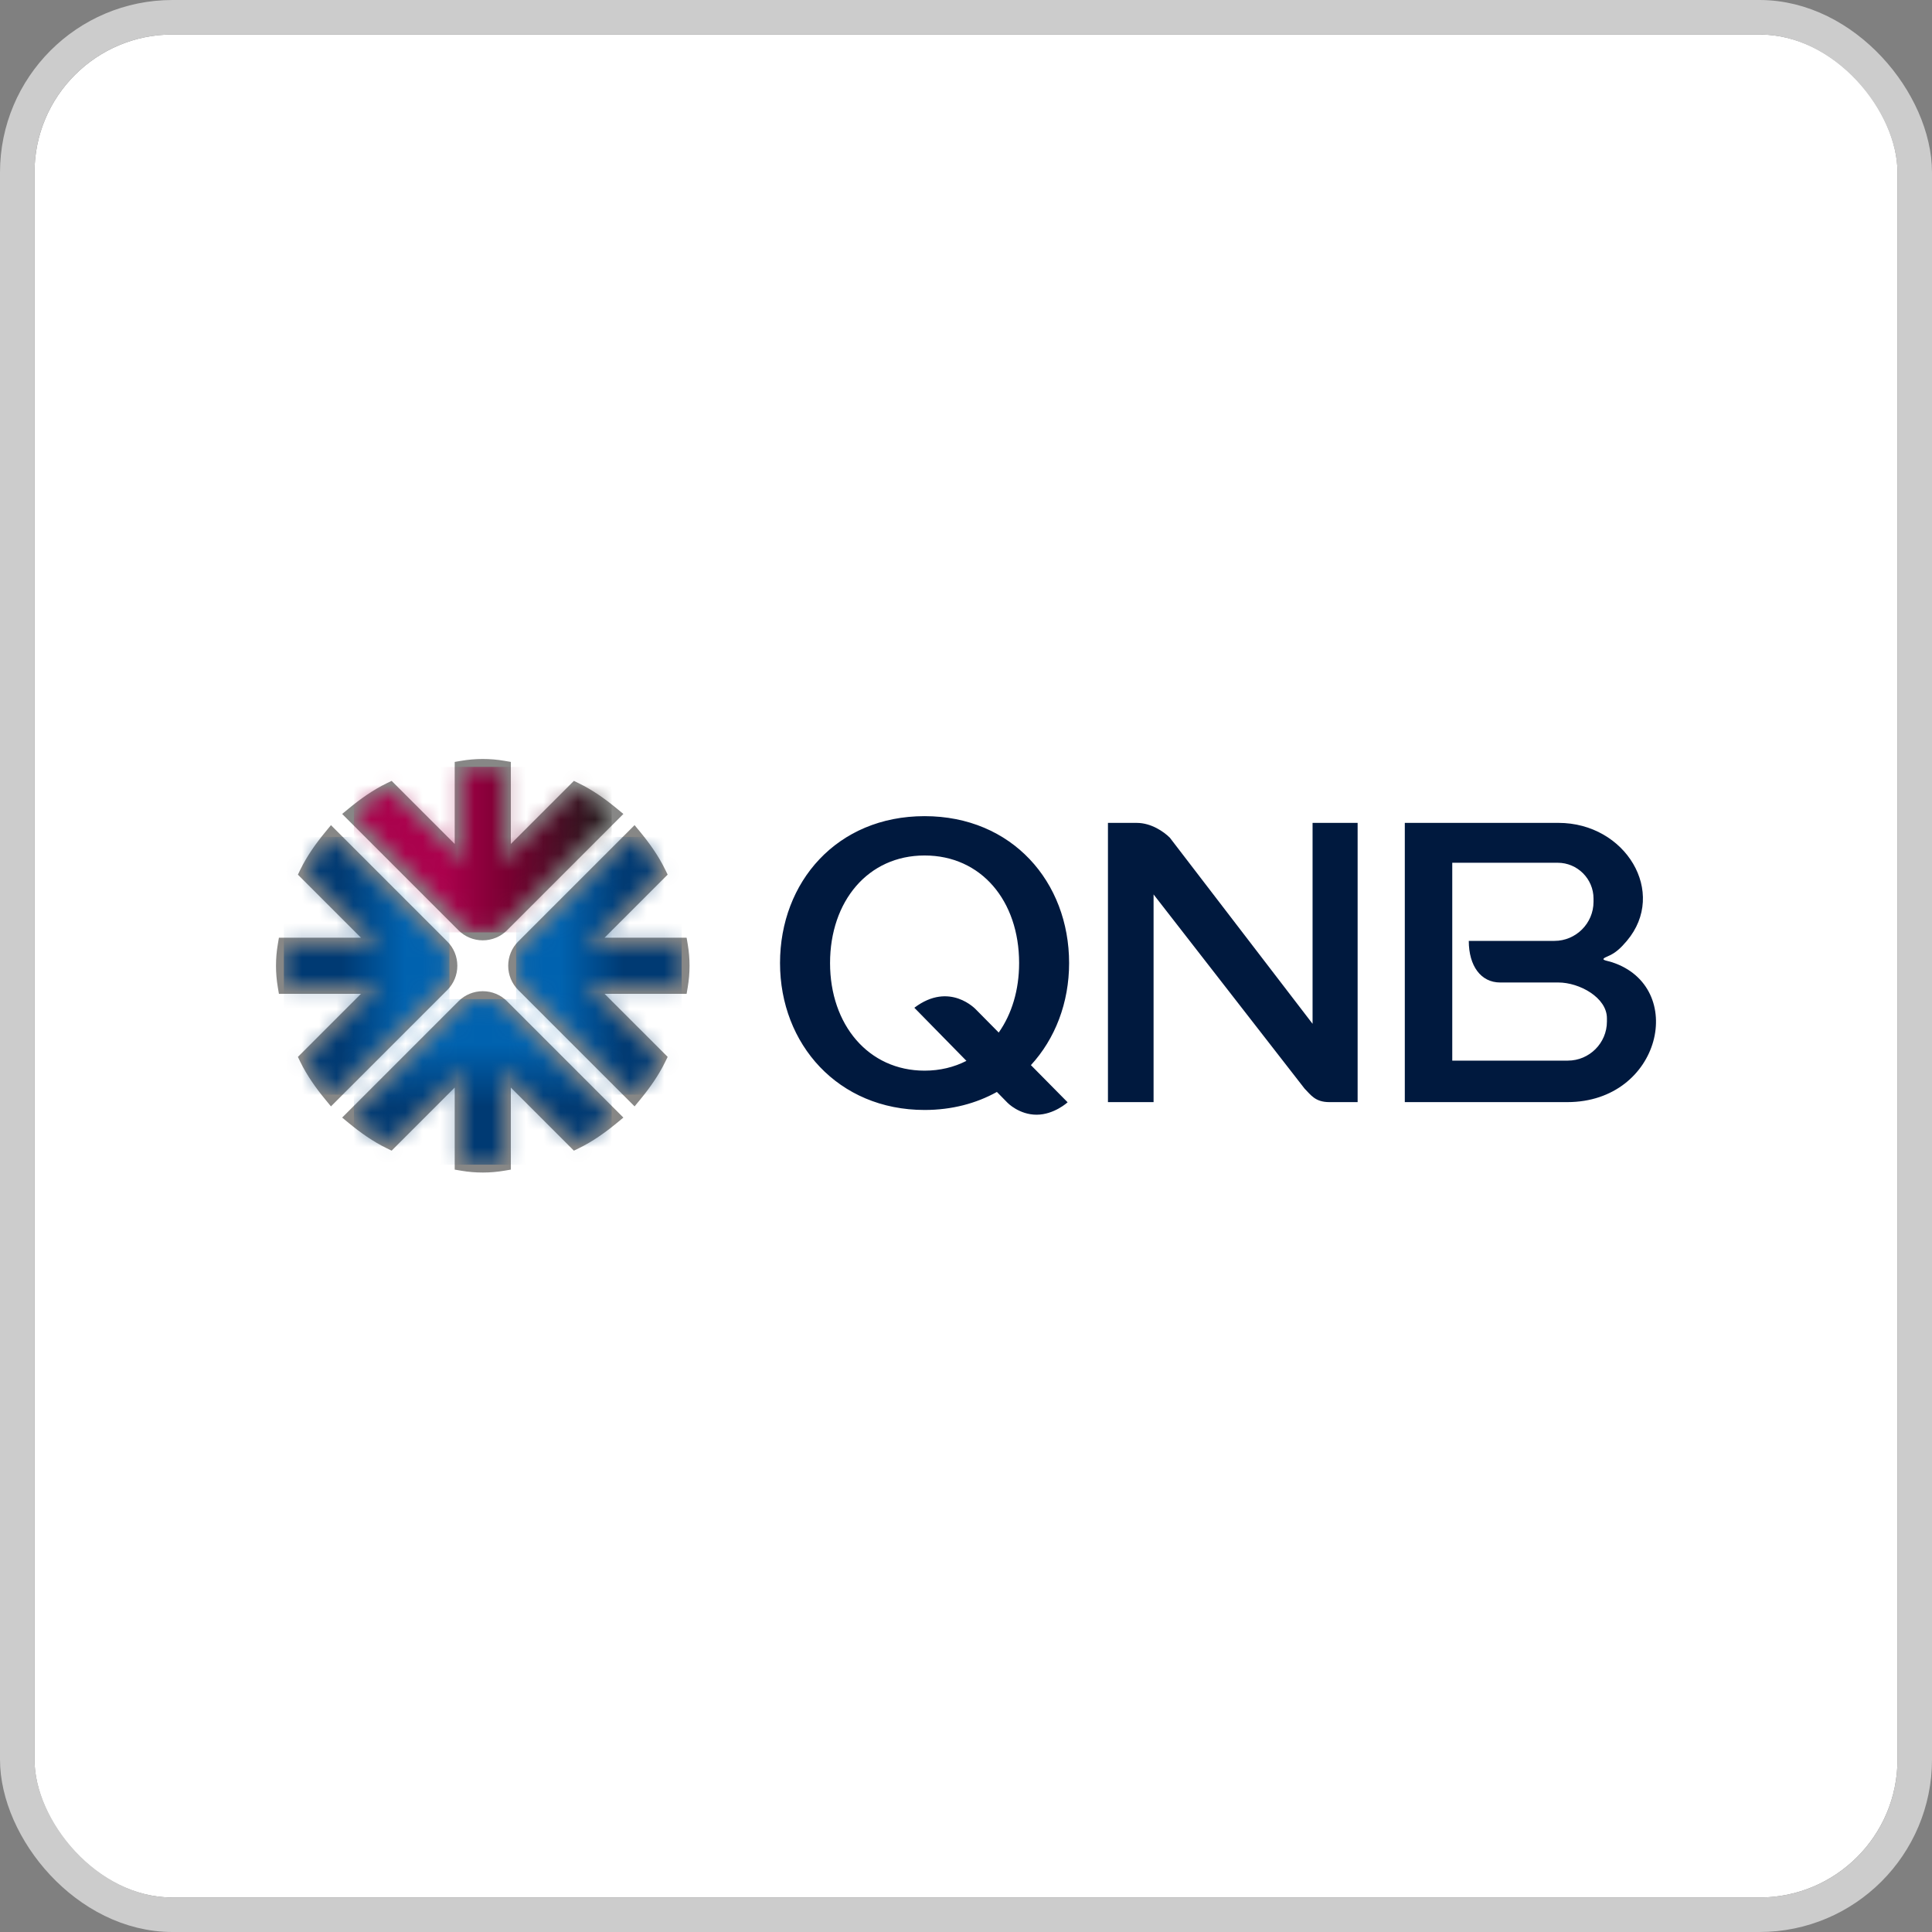 <svg width="112" height="112" viewBox="0 0 112 112" fill="none" xmlns="http://www.w3.org/2000/svg">
<rect x="0" y="0" width="112" height="112" fill="#808080" stroke="none"/>
<g clip-path="url(#clip0_421_563)">
<rect x="2" y="2" width="108" height="108" rx="8" fill="white"/>
<g clip-path="url(#clip1_421_563)">
<path fill-rule="evenodd" clip-rule="evenodd" d="M26.36 63.047L22.704 66.704L22.411 66.561C21.626 66.18 20.895 65.662 20.224 65.108L19.835 64.787L26.58 58.042C26.953 57.668 27.459 57.461 27.987 57.461C28.515 57.461 29.019 57.668 29.393 58.042L36.138 64.787L35.749 65.108C35.077 65.662 34.347 66.18 33.562 66.561L33.269 66.704L29.613 63.047V67.804L29.232 67.868C28.82 67.938 28.404 67.973 27.987 67.973C27.569 67.973 27.153 67.939 26.741 67.868L26.36 67.804V63.047ZM35.047 57.612L38.704 61.268L38.561 61.561C38.18 62.346 37.662 63.077 37.108 63.749L36.787 64.138L30.042 57.392C29.669 57.019 29.461 56.514 29.461 55.986C29.461 55.458 29.668 54.953 30.042 54.579L36.787 47.834L37.108 48.223C37.662 48.895 38.18 49.625 38.561 50.411L38.704 50.703L35.047 54.36H39.804L39.868 54.74C39.938 55.152 39.973 55.568 39.973 55.986C39.973 56.404 39.939 56.819 39.868 57.231L39.804 57.612H35.047ZM29.613 48.925L33.269 45.269L33.562 45.412C34.347 45.793 35.078 46.311 35.749 46.865L36.138 47.186L29.393 53.931C29.02 54.304 28.515 54.512 27.987 54.512C27.459 54.512 26.954 54.305 26.58 53.931L19.835 47.185L20.224 46.865C20.896 46.31 21.626 45.793 22.411 45.411L22.704 45.269L26.36 48.925V44.169L26.741 44.104C27.153 44.034 27.569 43.999 27.987 43.999C28.404 43.999 28.82 44.033 29.232 44.104L29.613 44.169V48.925ZM20.926 54.36L17.27 50.704L17.412 50.411C17.794 49.626 18.311 48.895 18.866 48.224L19.186 47.835L25.931 54.58C26.305 54.953 26.512 55.459 26.512 55.986C26.512 56.514 26.305 57.019 25.931 57.393L19.186 64.138L18.866 63.749C18.311 63.077 17.794 62.347 17.412 61.562L17.27 61.269L20.926 57.613H16.169L16.105 57.232C16.035 56.82 16 56.404 16 55.986C16 55.569 16.034 55.153 16.105 54.741L16.169 54.36H20.926Z" fill="#878786"/>
<mask id="mask0_421_563" style="mask-type:luminance" maskUnits="userSpaceOnUse" x="16" y="48" width="11" height="16">
<path d="M16.457 55.986C16.457 55.606 16.488 55.217 16.555 54.818H22.03L17.823 50.611C18.162 49.912 18.642 49.214 19.218 48.514L25.607 54.904C25.905 55.201 26.054 55.594 26.054 55.986C26.054 56.379 25.905 56.772 25.607 57.069L19.218 63.459C18.642 62.759 18.163 62.061 17.823 61.361L22.03 57.154H16.555C16.488 56.755 16.457 56.366 16.457 55.986" fill="white"/>
</mask>
<g mask="url(#mask0_421_563)">
<path d="M26.054 48.514H16.457V63.459H26.054V48.514Z" fill="url(#paint0_linear_421_563)"/>
</g>
<mask id="mask1_421_563" style="mask-type:luminance" maskUnits="userSpaceOnUse" x="20" y="44" width="16" height="11">
<path d="M27.987 44.457C28.367 44.457 28.756 44.487 29.155 44.555V50.03L33.362 45.823C34.062 46.162 34.76 46.642 35.459 47.218L29.07 53.607C28.773 53.905 28.38 54.054 27.987 54.054C27.595 54.054 27.202 53.905 26.904 53.607L20.515 47.218C21.214 46.642 21.912 46.163 22.612 45.823L26.819 50.03V44.555C27.218 44.487 27.607 44.457 27.987 44.457" fill="white"/>
</mask>
<g mask="url(#mask1_421_563)">
<path d="M35.459 44.457H20.515V54.054H35.459V44.457Z" fill="url(#paint1_linear_421_563)"/>
</g>
<mask id="mask2_421_563" style="mask-type:luminance" maskUnits="userSpaceOnUse" x="29" y="48" width="11" height="16">
<path d="M39.516 55.986C39.516 56.367 39.486 56.755 39.418 57.155H33.943L38.15 61.362C37.811 62.061 37.331 62.76 36.755 63.459L30.366 57.07C30.068 56.772 29.919 56.379 29.919 55.987C29.919 55.595 30.068 55.202 30.366 54.904L36.755 48.515C37.331 49.214 37.81 49.913 38.15 50.612L33.943 54.819H39.418C39.486 55.219 39.516 55.608 39.516 55.988" fill="white"/>
</mask>
<g mask="url(#mask2_421_563)">
<path d="M39.516 48.514H29.919V63.459H39.516V48.514Z" fill="url(#paint2_linear_421_563)"/>
</g>
<mask id="mask3_421_563" style="mask-type:luminance" maskUnits="userSpaceOnUse" x="20" y="57" width="16" height="11">
<path d="M27.987 67.516C27.606 67.516 27.218 67.485 26.818 67.418V61.943L22.611 66.15C21.912 65.811 21.213 65.331 20.514 64.756L26.903 58.366C27.201 58.069 27.594 57.92 27.986 57.92C28.378 57.92 28.771 58.069 29.069 58.366L35.458 64.756C34.759 65.332 34.06 65.811 33.361 66.15L29.154 61.943V67.418C28.754 67.485 28.366 67.516 27.985 67.516" fill="white"/>
</mask>
<g mask="url(#mask3_421_563)">
<path d="M35.459 57.919H20.515V67.516H35.459V57.919Z" fill="url(#paint3_linear_421_563)"/>
</g>
<path fill-rule="evenodd" clip-rule="evenodd" d="M84.189 50.015H90.304C91.445 50.015 92.378 50.949 92.378 52.089V52.28C92.378 53.525 91.359 54.544 90.114 54.544H85.147C85.147 55.997 85.85 56.956 86.966 56.956H90.341C91.556 56.956 93.155 57.825 93.155 59.03V59.221C93.155 60.466 92.136 61.485 90.891 61.485H84.189V50.015ZM64.23 47.704H65.901C66.728 47.704 67.462 48.207 67.817 48.562L76.091 59.351V47.704H78.703V63.891H77.064C76.237 63.891 75.985 63.466 75.63 63.111L66.874 51.851V63.891H64.229V47.704H64.23ZM53.005 58.42L56.025 61.499C55.311 61.865 54.493 62.067 53.599 62.067C50.342 62.067 48.119 59.404 48.119 55.83C48.119 52.255 50.312 49.593 53.599 49.593C56.885 49.593 59.079 52.224 59.079 55.83C59.079 57.396 58.652 58.788 57.897 59.858L56.581 58.527C56.581 58.527 55.058 56.866 53.005 58.421V58.42ZM53.598 47.313C58.67 47.313 61.977 51.126 61.977 55.83C61.977 58.129 61.171 60.215 59.763 61.747L61.891 63.901C61.891 63.901 61.108 64.621 60.093 64.621C59.078 64.621 58.411 63.933 58.411 63.933L57.791 63.301C56.592 63.967 55.177 64.346 53.598 64.346C48.589 64.346 45.219 60.533 45.219 55.83C45.219 51.126 48.526 47.313 53.598 47.313ZM90.346 47.704H81.438V63.891H90.856C96.31 63.891 97.831 57.213 93.449 55.781C93.097 55.666 92.663 55.659 93.22 55.43C93.651 55.252 93.972 54.945 94.312 54.541C96.675 51.74 94.239 47.703 90.346 47.703V47.704Z" fill="#00193E"/>
</g>
</g>
<rect x="1" y="1" width="110" height="110" rx="9" stroke="#CCCCCC" stroke-width="2"/>
<defs>
<linearGradient id="paint0_linear_421_563" x1="16.457" y1="55.986" x2="26.054" y2="55.986" gradientUnits="userSpaceOnUse">
<stop stop-color="#003A73"/>
<stop offset="0.35" stop-color="#003A73"/>
<stop offset="0.73" stop-color="#0062AF"/>
<stop offset="1" stop-color="#0062AF"/>
</linearGradient>
<linearGradient id="paint1_linear_421_563" x1="20.515" y1="49.255" x2="35.459" y2="49.255" gradientUnits="userSpaceOnUse">
<stop stop-color="#AB004C"/>
<stop offset="0.35" stop-color="#AB004C"/>
<stop offset="0.61" stop-color="#760030"/>
<stop offset="1" stop-color="#1A1A18"/>
</linearGradient>
<linearGradient id="paint2_linear_421_563" x1="29.919" y1="55.986" x2="39.516" y2="55.986" gradientUnits="userSpaceOnUse">
<stop stop-color="#0062AF"/>
<stop offset="0.27" stop-color="#0062AF"/>
<stop offset="0.65" stop-color="#003A73"/>
<stop offset="1" stop-color="#003A73"/>
</linearGradient>
<linearGradient id="paint3_linear_421_563" x1="27.987" y1="67.516" x2="27.987" y2="57.919" gradientUnits="userSpaceOnUse">
<stop stop-color="#003A73"/>
<stop offset="0.35" stop-color="#003A73"/>
<stop offset="0.73" stop-color="#0062AF"/>
<stop offset="1" stop-color="#0062AF"/>
</linearGradient>
<clipPath id="clip0_421_563">
<rect x="2" y="2" width="108" height="108" rx="8" fill="white"/>
</clipPath>
<clipPath id="clip1_421_563">
<rect width="80" height="23.98" fill="white" transform="translate(16 44)"/>
</clipPath>
</defs>
</svg>

